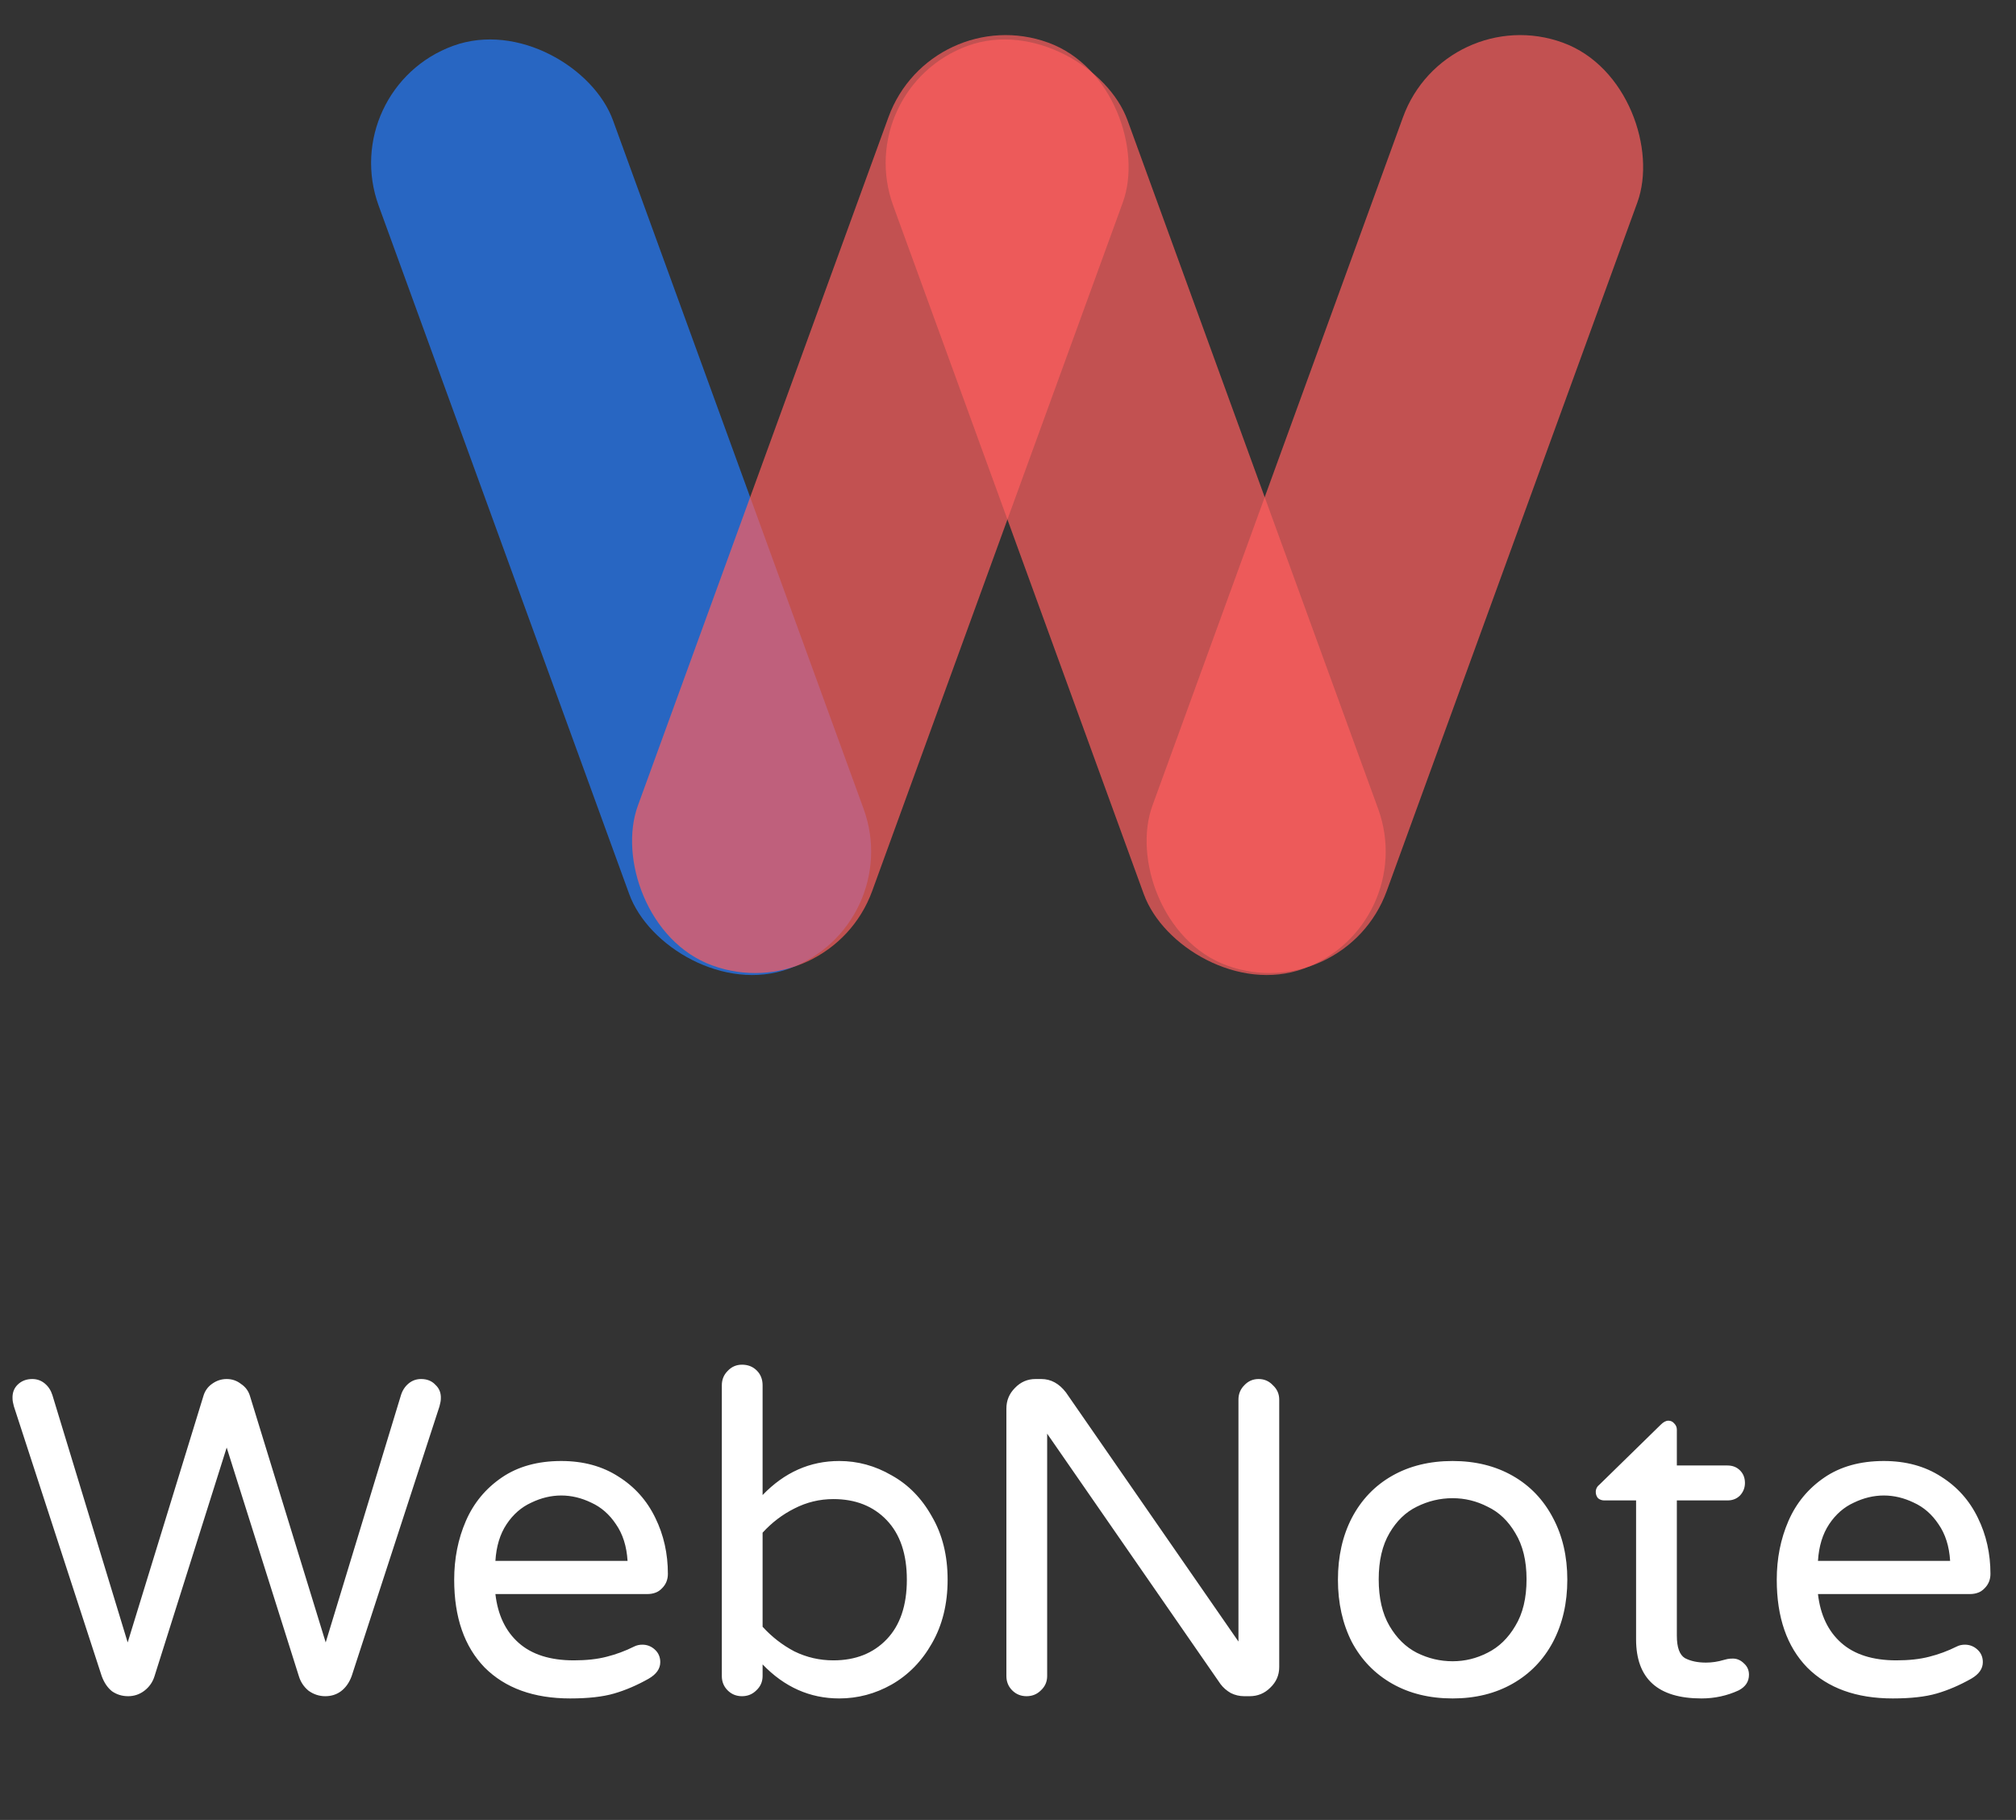 <svg width="144" height="130" viewBox="0 0 144 130" fill="none" xmlns="http://www.w3.org/2000/svg">
<rect x="0" y="0" width="144" height="130" fill="#333333" stroke="none"/>
<rect x="24" y="6.319" width="17.813" height="70.149" rx="8.907" transform="rotate(-20 24 6.319)" fill="#247CFF" fill-opacity="0.7"/>
<rect x="66.508" width="17.813" height="70.149" rx="8.907" transform="rotate(20 66.508 0)" fill="#FF5E5E" fill-opacity="0.7"/>
<rect x="60.754" y="6.319" width="17.813" height="70.149" rx="8.907" transform="rotate(-20 60.754 6.319)" fill="#FF5E5E" fill-opacity="0.7"/>
<rect x="103.261" width="17.813" height="70.149" rx="8.907" transform="rotate(20 103.261 0)" fill="#FF5E5E" fill-opacity="0.7"/>
<path d="M9.152 121.16C8.725 121.16 8.341 121.043 8 120.808C7.68 120.552 7.435 120.189 7.264 119.72L0.992 100.456C0.928 100.221 0.896 100.04 0.896 99.912C0.875 99.507 0.992 99.176 1.248 98.92C1.525 98.643 1.877 98.504 2.304 98.504C2.645 98.504 2.944 98.611 3.2 98.824C3.456 99.037 3.637 99.315 3.744 99.656L9.12 117.32L14.528 99.72C14.635 99.357 14.837 99.069 15.136 98.856C15.456 98.621 15.808 98.504 16.192 98.504C16.576 98.504 16.917 98.621 17.216 98.856C17.536 99.069 17.749 99.357 17.856 99.72L23.264 117.32L28.64 99.656C28.747 99.315 28.928 99.037 29.184 98.824C29.44 98.611 29.739 98.504 30.08 98.504C30.507 98.504 30.848 98.643 31.104 98.92C31.381 99.176 31.509 99.507 31.488 99.912C31.488 100.04 31.456 100.221 31.392 100.456L25.12 119.72C24.949 120.189 24.693 120.552 24.352 120.808C24.032 121.043 23.659 121.16 23.232 121.16C22.805 121.16 22.411 121.032 22.048 120.776C21.707 120.499 21.472 120.147 21.344 119.72L16.192 103.4L11.04 119.72C10.912 120.147 10.667 120.499 10.304 120.776C9.963 121.032 9.579 121.16 9.152 121.16ZM40.73 121.32C38.128 121.32 36.09 120.584 34.618 119.112C33.168 117.619 32.442 115.528 32.442 112.84C32.442 111.325 32.72 109.928 33.274 108.648C33.829 107.368 34.682 106.333 35.834 105.544C36.986 104.755 38.405 104.36 40.09 104.36C41.669 104.36 43.034 104.733 44.186 105.48C45.338 106.205 46.213 107.187 46.81 108.424C47.408 109.64 47.706 110.973 47.706 112.424C47.706 112.829 47.568 113.171 47.29 113.448C47.034 113.725 46.682 113.864 46.234 113.864H35.386C35.557 115.357 36.112 116.52 37.05 117.352C37.989 118.184 39.301 118.6 40.986 118.6C41.882 118.6 42.661 118.515 43.322 118.344C44.005 118.173 44.666 117.928 45.306 117.608C45.477 117.523 45.669 117.48 45.882 117.48C46.224 117.48 46.522 117.597 46.778 117.832C47.034 118.067 47.162 118.365 47.162 118.728C47.162 119.197 46.885 119.592 46.33 119.912C45.498 120.381 44.677 120.733 43.866 120.968C43.056 121.203 42.01 121.32 40.73 121.32ZM44.826 111.496C44.762 110.451 44.485 109.576 43.994 108.872C43.525 108.168 42.938 107.656 42.234 107.336C41.53 106.995 40.816 106.824 40.09 106.824C39.365 106.824 38.65 106.995 37.946 107.336C37.242 107.656 36.656 108.168 36.186 108.872C35.717 109.576 35.45 110.451 35.386 111.496H44.826ZM59.943 121.32C57.853 121.32 56.029 120.509 54.471 118.888V119.72C54.471 120.125 54.322 120.467 54.023 120.744C53.746 121.021 53.405 121.16 52.999 121.16C52.594 121.16 52.253 121.021 51.975 120.744C51.698 120.467 51.559 120.125 51.559 119.72V98.952C51.559 98.547 51.698 98.205 51.975 97.928C52.253 97.629 52.594 97.48 52.999 97.48C53.426 97.48 53.778 97.619 54.055 97.896C54.333 98.173 54.471 98.525 54.471 98.952V106.792C56.029 105.171 57.853 104.36 59.943 104.36C61.266 104.36 62.514 104.701 63.687 105.384C64.882 106.045 65.842 107.027 66.567 108.328C67.314 109.608 67.687 111.112 67.687 112.84C67.687 114.568 67.314 116.083 66.567 117.384C65.842 118.664 64.882 119.645 63.687 120.328C62.514 120.989 61.266 121.32 59.943 121.32ZM59.527 118.6C61.106 118.6 62.375 118.099 63.335 117.096C64.295 116.093 64.775 114.675 64.775 112.84C64.775 111.005 64.295 109.587 63.335 108.584C62.375 107.581 61.106 107.08 59.527 107.08C58.546 107.08 57.618 107.304 56.743 107.752C55.89 108.179 55.133 108.755 54.471 109.48V116.2C55.133 116.925 55.89 117.512 56.743 117.96C57.618 118.387 58.546 118.6 59.527 118.6ZM73.325 121.16C72.92 121.16 72.579 121.021 72.301 120.744C72.024 120.467 71.885 120.125 71.885 119.72V100.616C71.885 100.04 72.088 99.549 72.493 99.144C72.899 98.717 73.389 98.504 73.965 98.504H74.381C75.064 98.504 75.651 98.824 76.141 99.464L88.461 117.256V99.976C88.461 99.571 88.6 99.229 88.877 98.952C89.155 98.653 89.496 98.504 89.901 98.504C90.307 98.504 90.648 98.653 90.925 98.952C91.224 99.229 91.373 99.571 91.373 99.976V119.08C91.373 119.656 91.16 120.147 90.733 120.552C90.328 120.957 89.837 121.16 89.261 121.16H88.877C88.536 121.16 88.216 121.085 87.917 120.936C87.619 120.765 87.373 120.552 87.181 120.296L74.797 102.408V119.72C74.797 120.125 74.648 120.467 74.349 120.744C74.072 121.021 73.731 121.16 73.325 121.16ZM103.759 121.32C102.117 121.32 100.677 120.968 99.439 120.264C98.202 119.56 97.242 118.568 96.559 117.288C95.898 115.987 95.567 114.504 95.567 112.84C95.567 111.176 95.898 109.704 96.559 108.424C97.242 107.123 98.202 106.12 99.439 105.416C100.677 104.712 102.117 104.36 103.759 104.36C105.381 104.36 106.81 104.712 108.047 105.416C109.285 106.12 110.245 107.123 110.927 108.424C111.61 109.704 111.951 111.176 111.951 112.84C111.951 114.504 111.61 115.987 110.927 117.288C110.245 118.568 109.285 119.56 108.047 120.264C106.81 120.968 105.381 121.32 103.759 121.32ZM103.759 118.664C104.634 118.664 105.466 118.461 106.255 118.056C107.066 117.651 107.727 117.011 108.239 116.136C108.773 115.261 109.039 114.152 109.039 112.808C109.039 111.485 108.773 110.387 108.239 109.512C107.727 108.637 107.066 108.008 106.255 107.624C105.466 107.219 104.634 107.016 103.759 107.016C102.863 107.016 102.01 107.219 101.199 107.624C100.41 108.008 99.759 108.637 99.247 109.512C98.735 110.387 98.479 111.485 98.479 112.808C98.479 114.152 98.735 115.261 99.247 116.136C99.759 117.011 100.41 117.651 101.199 118.056C102.01 118.461 102.863 118.664 103.759 118.664ZM121.535 121.32C118.42 121.32 116.863 119.912 116.863 117.096V107.176H114.591C114.42 107.176 114.271 107.123 114.143 107.016C114.036 106.888 113.983 106.739 113.983 106.568C113.983 106.355 114.079 106.173 114.271 106.024L118.623 101.768C118.815 101.576 118.996 101.48 119.167 101.48C119.338 101.48 119.476 101.544 119.583 101.672C119.711 101.8 119.775 101.949 119.775 102.12V104.68H123.391C123.754 104.68 124.052 104.797 124.287 105.032C124.522 105.267 124.639 105.565 124.639 105.928C124.639 106.269 124.522 106.568 124.287 106.824C124.052 107.059 123.754 107.176 123.391 107.176H119.775V116.84C119.775 117.672 119.967 118.205 120.351 118.44C120.756 118.653 121.258 118.76 121.855 118.76C122.282 118.76 122.708 118.696 123.135 118.568C123.22 118.547 123.306 118.525 123.391 118.504C123.498 118.483 123.626 118.472 123.775 118.472C124.074 118.472 124.34 118.589 124.575 118.824C124.81 119.037 124.927 119.304 124.927 119.624C124.927 120.115 124.682 120.488 124.191 120.744C123.359 121.128 122.474 121.32 121.535 121.32ZM135.199 121.32C132.596 121.32 130.559 120.584 129.087 119.112C127.636 117.619 126.911 115.528 126.911 112.84C126.911 111.325 127.188 109.928 127.743 108.648C128.298 107.368 129.151 106.333 130.303 105.544C131.455 104.755 132.874 104.36 134.559 104.36C136.138 104.36 137.503 104.733 138.655 105.48C139.807 106.205 140.682 107.187 141.279 108.424C141.876 109.64 142.175 110.973 142.175 112.424C142.175 112.829 142.036 113.171 141.759 113.448C141.503 113.725 141.151 113.864 140.703 113.864H129.855C130.026 115.357 130.58 116.52 131.519 117.352C132.458 118.184 133.77 118.6 135.455 118.6C136.351 118.6 137.13 118.515 137.791 118.344C138.474 118.173 139.135 117.928 139.775 117.608C139.946 117.523 140.138 117.48 140.351 117.48C140.692 117.48 140.991 117.597 141.247 117.832C141.503 118.067 141.631 118.365 141.631 118.728C141.631 119.197 141.354 119.592 140.799 119.912C139.967 120.381 139.146 120.733 138.335 120.968C137.524 121.203 136.479 121.32 135.199 121.32ZM139.295 111.496C139.231 110.451 138.954 109.576 138.463 108.872C137.994 108.168 137.407 107.656 136.703 107.336C135.999 106.995 135.284 106.824 134.559 106.824C133.834 106.824 133.119 106.995 132.415 107.336C131.711 107.656 131.124 108.168 130.655 108.872C130.186 109.576 129.919 110.451 129.855 111.496H139.295Z" fill="white"/>
</svg>
